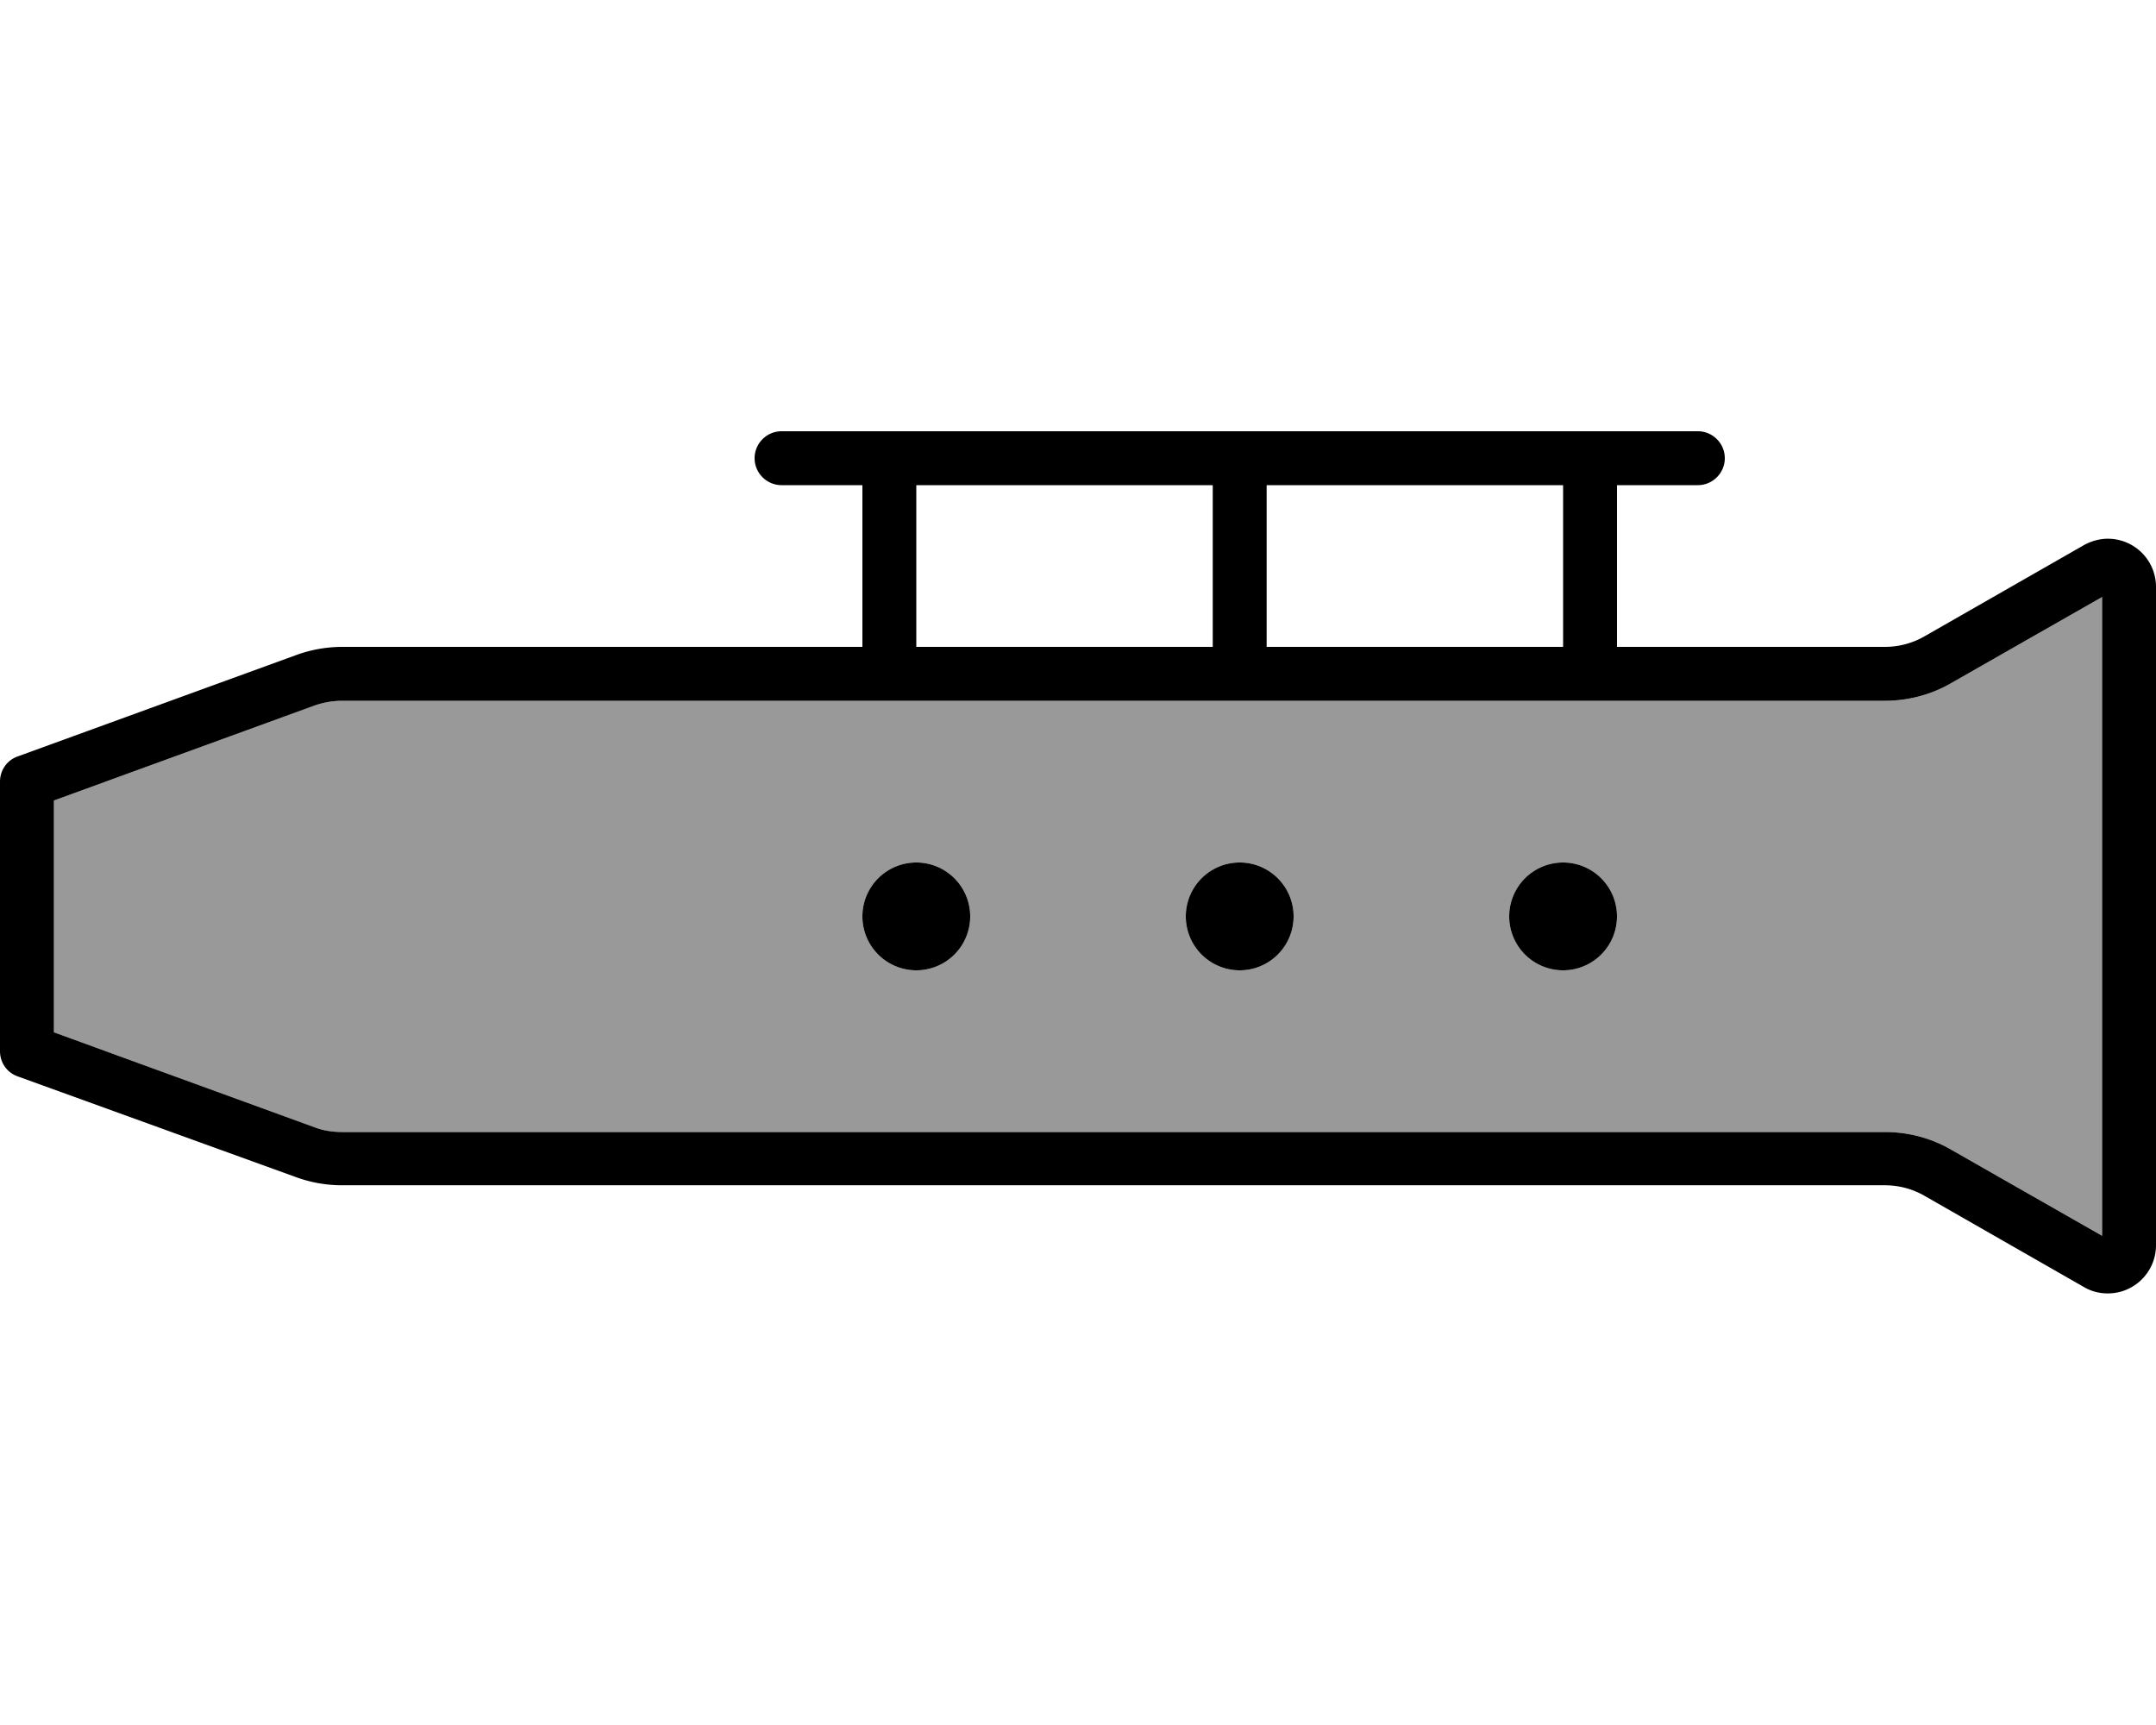 <svg xmlns="http://www.w3.org/2000/svg" viewBox="0 0 640 512"><!--! Font Awesome Pro 6.7.1 by @fontawesome - https://fontawesome.com License - https://fontawesome.com/license (Commercial License) Copyright 2024 Fonticons, Inc. --><defs><style>.fa-secondary{opacity:.4}</style></defs><path class="fa-secondary" d="M16 237.6l0 68.8 77.4 28.2c2.6 1 5.4 1.4 8.2 1.4l457.9 0c7 0 13.8 1.8 19.8 5.3L624 366.8l0-189.6-44.7 25.5c-6 3.5-12.9 5.3-19.8 5.3L472 208l-104 0-104 0-162.4 0c-2.8 0-5.6 .5-8.2 1.4L16 237.6zM288 272a16 16 0 1 1 -32 0 16 16 0 1 1 32 0zm96 0a16 16 0 1 1 -32 0 16 16 0 1 1 32 0zm96 0a16 16 0 1 1 -32 0 16 16 0 1 1 32 0z"/><path class="fa-primary" d="M224 136c0-4.4 3.6-8 8-8l32 0 104 0 104 0 32 0c4.4 0 8 3.6 8 8s-3.6 8-8 8l-24 0 0 48 79.5 0c4.2 0 8.3-1.1 11.9-3.2l47.2-27c2.2-1.2 4.6-1.9 7.1-1.9c7.9 0 14.3 6.4 14.3 14.3l0 195.4c0 7.9-6.4 14.3-14.3 14.3c-2.5 0-4.9-.6-7.1-1.9l-47.2-27c-3.6-2.1-7.7-3.2-11.9-3.2l-457.9 0c-4.7 0-9.3-.8-13.7-2.4L5.3 319.5C2.1 318.4 0 315.4 0 312l0-80c0-3.4 2.1-6.4 5.3-7.5L88 194.4c4.4-1.6 9-2.4 13.7-2.4L256 192l0-48-24 0c-4.4 0-8-3.6-8-8zm240 8l-88 0 0 48 88 0 0-48zm-104 0l-88 0 0 48 88 0 0-48zM101.6 208c-2.8 0-5.6 .5-8.2 1.4L16 237.6l0 68.8 77.4 28.2c2.6 1 5.4 1.4 8.2 1.4l457.9 0c7 0 13.8 1.8 19.8 5.3L624 366.8l0-189.6-44.7 25.5c-6 3.5-12.9 5.3-19.8 5.3L472 208l-104 0-104 0-162.4 0zM272 256a16 16 0 1 1 0 32 16 16 0 1 1 0-32zm80 16a16 16 0 1 1 32 0 16 16 0 1 1 -32 0zm112-16a16 16 0 1 1 0 32 16 16 0 1 1 0-32z"/></svg>